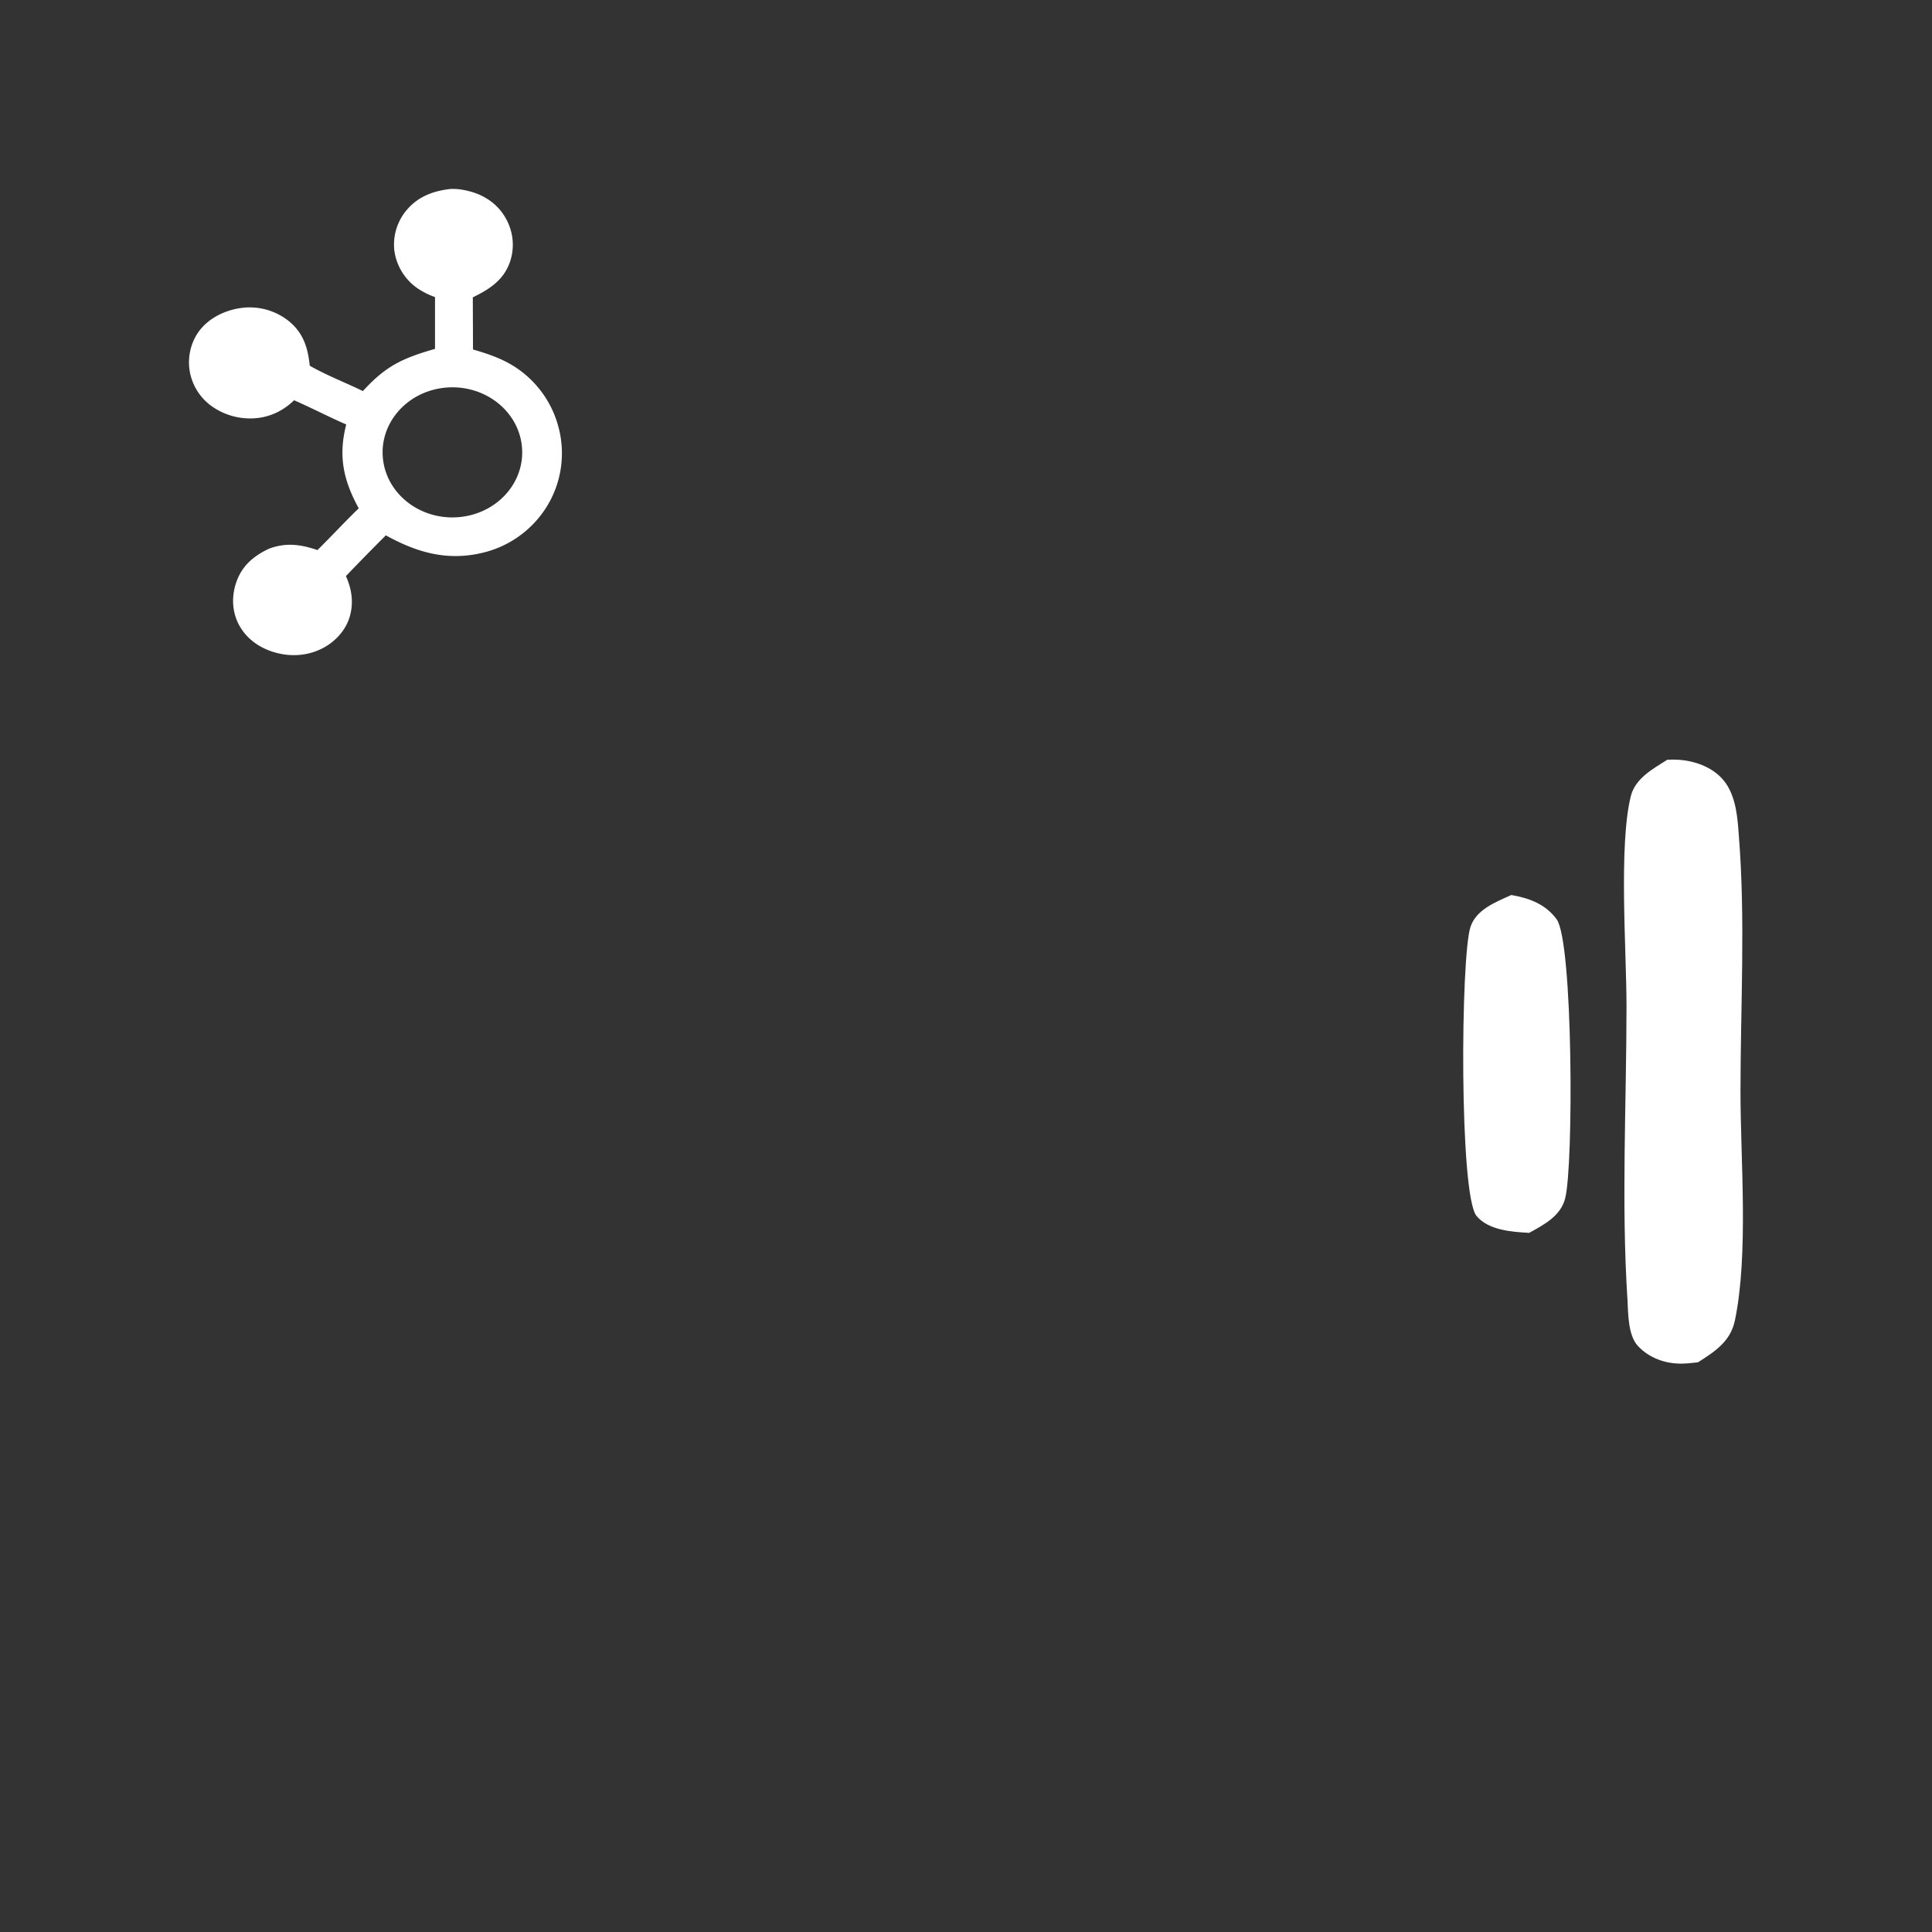 <svg xmlns="http://www.w3.org/2000/svg" width="80" height="80" fill="none"><rect width="100%" height="100%" fill="#333333" stroke="none"/><path fill="#FFF" fill-rule="evenodd" d="M18.604 7.83c.288-.03.622.03.9.108.628.178 1.138.56 1.441 1.105.315.56.375 1.212.168 1.813-.264.741-.83 1.113-1.535 1.456l.008 2.16c.504.144.995.306 1.454.554a4.246 4.246 0 0 1 2.075 2.62 4.199 4.199 0 0 1-.505 3.38 4.29 4.29 0 0 1-2.654 1.87c-1.469.342-2.715-.03-3.979-.729-.558.557-1.11 1.12-1.654 1.688.244.535.324 1.096.163 1.664-.158.556-.576 1.032-1.11 1.314-.6.315-1.282.373-1.939.198-.652-.174-1.2-.55-1.518-1.115-.314-.556-.34-1.207-.137-1.8.231-.675.703-1.09 1.365-1.399.713-.26 1.302-.174 1.998.06.579-.569 1.125-1.165 1.71-1.728-.644-1.175-.852-2.177-.518-3.472-.728-.317-1.43-.685-2.159-1.003-.389.378-.865.637-1.424.724a2.75 2.75 0 0 1-1.917-.43 2.25 2.25 0 0 1-.988-1.543c-.09-.6.08-1.262.493-1.736.425-.489 1.086-.783 1.753-.849a2.603 2.603 0 0 1 1.816.518c.65.506.837 1.136.915 1.886.69.395 1.482.699 2.201 1.05.937-1.03 1.62-1.356 2.986-1.748v-2.144a3.276 3.276 0 0 1-.7-.347 2.275 2.275 0 0 1-.98-1.55 2.212 2.212 0 0 1 .519-1.722c.45-.527 1.053-.767 1.752-.853Zm3.008 10.667c-.138-1.476-1.53-2.57-3.113-2.45-1.598.122-2.785 1.432-2.645 2.92.14 1.489 1.553 2.586 3.15 2.446 1.582-.139 2.747-1.441 2.608-2.916Z" clip-rule="evenodd"/><path fill="#FFF" d="M69.04 31.46c.22-.01.44-.01.67.02.7.09 1.39.41 1.77.98.41.61.47 1.42.52 2.12.28 3.48.07 7.11.07 10.61 0 2.85.34 6.73-.23 9.48-.18.86-.79 1.27-1.53 1.74-.28.03-.57.07-.85.05-.64-.03-1.24-.29-1.65-.74-.4-.45-.39-1.34-.42-1.9-.26-4.01-.04-8.14-.04-12.16 0-2.29-.33-6.66.18-8.7.19-.73.89-1.11 1.51-1.5ZM62.58 37.06c.76.13 1.43.39 1.88 1.01.68.95.7 10.23.35 11.55-.18.72-.85 1.08-1.49 1.43-.73-.04-1.69-.11-2.18-.7-.72-.87-.66-10.74-.25-11.97.24-.72 1.03-1.02 1.69-1.32Z"/></svg>